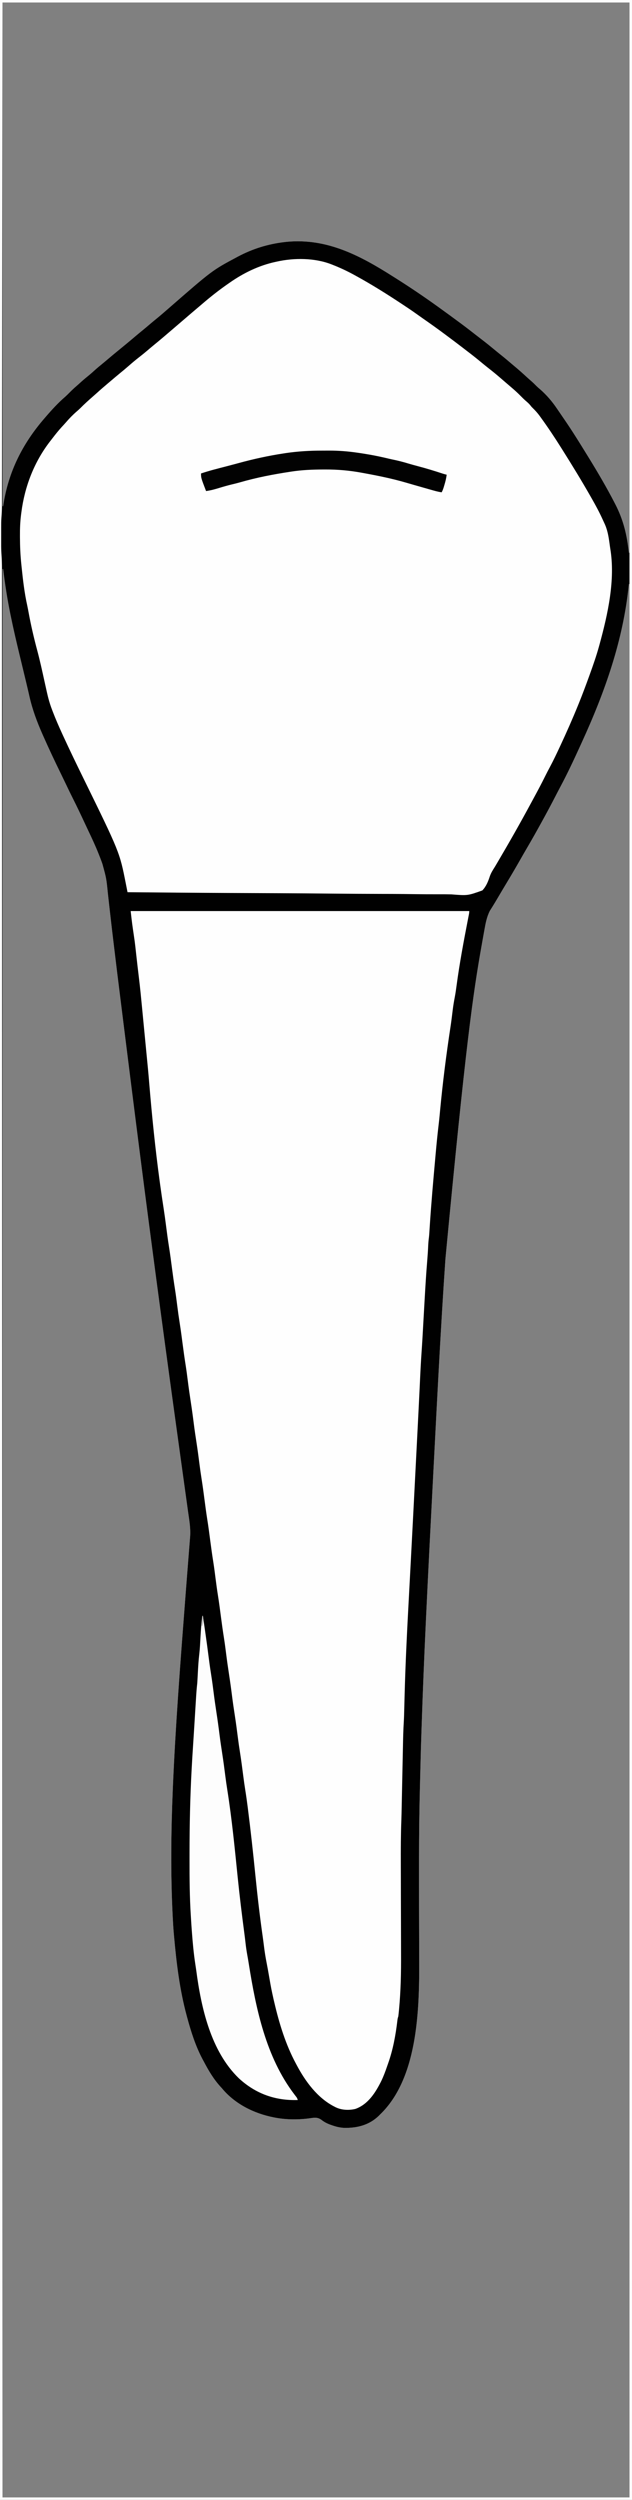 <?xml version="1.0" encoding="UTF-8"?>
<svg version="1.1" xmlns="http://www.w3.org/2000/svg" width="1006" height="3976">
<rect width="100%" height="100%" fill="#808080" stroke="none"/>
<path d="M0 0 C331.98 0 663.96 0 1006 0 C1006 1312.08 1006 2624.16 1006 3976 C674.02 3976 342.04 3976 0 3976 C0 2663.92 0 1351.84 0 0 Z M4 4 C4 268.33 4 532.66 4 805 C4.33 805 4.66 805 5 805 C5.085 804.434 5.169 803.868 5.256 803.285 C13.391 750.092 35.919 705.425 71 665 C71.599 664.3 72.199 663.6 72.816 662.879 C82.517 651.635 92.594 640.596 103.867 630.914 C106.339 628.695 108.666 626.363 111 624 C114.533 620.429 118.134 617.034 121.949 613.77 C124.276 611.762 126.542 609.695 128.812 607.625 C133.183 603.676 137.703 599.954 142.281 596.25 C144.921 594.065 147.467 591.808 150 589.5 C154.243 585.638 158.623 581.992 163.082 578.383 C166.254 575.792 169.38 573.153 172.5 570.5 C177.269 566.45 182.079 562.456 186.93 558.504 C196.509 550.692 206.052 542.84 215.468 534.833 C219.663 531.27 223.919 527.787 228.188 524.312 C231.882 521.275 235.525 518.179 239.168 515.082 C242.539 512.222 245.94 509.407 249.375 506.625 C255.724 501.454 261.885 496.074 268.056 490.694 C337.791 429.928 337.791 429.928 377 409 C377.648 408.653 378.296 408.307 378.963 407.95 C402.227 395.626 426.838 388.008 453 385 C454.682 384.803 454.682 384.803 456.398 384.602 C520.562 378.499 573.359 406.529 626 440 C627.957 441.233 629.914 442.466 631.871 443.699 C653.671 457.49 675.044 471.958 696 487 C696.707 487.507 697.414 488.013 698.143 488.535 C709.836 496.922 721.438 505.433 733 514 C733.564 514.417 734.128 514.834 734.708 515.264 C742.781 521.241 750.7 527.41 758.617 533.59 C761.216 535.617 763.821 537.634 766.445 539.629 C774.142 545.484 781.613 551.577 789.059 557.746 C792.096 560.261 795.158 562.739 798.25 565.188 C803.71 569.53 809.012 574.054 814.322 578.577 C815.975 579.979 817.634 581.372 819.297 582.762 C825.775 588.188 832.082 593.757 838.281 599.5 C840.593 601.626 842.934 603.7 845.312 605.75 C848.441 608.46 851.35 611.327 854.246 614.281 C855.953 615.954 857.726 617.471 859.562 619 C870.014 628.071 878.956 638.583 886.672 650.034 C888.151 652.224 889.651 654.399 891.152 656.574 C894.457 661.368 897.734 666.18 901 671 C901.449 671.661 901.898 672.323 902.36 673.004 C909.478 683.519 916.275 694.23 923 705 C923.504 705.806 924.007 706.613 924.526 707.444 C928.375 713.615 932.193 719.804 936 726 C936.651 727.059 937.303 728.117 937.974 729.208 C952.121 752.238 965.773 775.484 978.188 799.5 C978.725 800.536 978.725 800.536 979.274 801.594 C992.348 826.862 998.035 850.824 1001 879 C1001.33 879 1001.66 879 1002 879 C1002 590.25 1002 301.5 1002 4 C672.66 4 343.32 4 4 4 Z M4 905 C4 1917.11 4 2929.22 4 3972 C333.34 3972 662.68 3972 1002 3972 C1002 2967.81 1002 1963.62 1002 929 C1001.67 929 1001.34 929 1001 929 C1000.865 930.339 1000.865 930.339 1000.728 931.705 C991.899 1017.86 963.482 1099.296 926 1181 C925.018 1183.157 924.036 1185.315 923.055 1187.473 C913.102 1209.274 902.901 1231.023 891.582 1252.152 C888.98 1257.011 886.457 1261.909 883.932 1266.808 C877.141 1279.978 870.167 1293.031 863 1306 C862.421 1307.052 861.843 1308.103 861.247 1309.187 C854.099 1322.175 846.847 1335.09 839.338 1347.873 C835.192 1354.934 831.121 1362.034 827.077 1369.153 C820.479 1380.761 813.707 1392.253 806.805 1403.684 C802.014 1411.62 797.293 1419.599 792.585 1427.584 C789.809 1432.287 787.032 1436.985 784.133 1441.613 C783.515 1442.608 783.515 1442.608 782.884 1443.623 C781.865 1445.253 780.832 1446.875 779.797 1448.496 C774.93 1457.987 772.956 1468.285 771.117 1478.707 C770.86 1480.13 770.601 1481.553 770.342 1482.977 C769.651 1486.792 768.973 1490.609 768.297 1494.427 C767.871 1496.835 767.442 1499.243 767.011 1501.651 C752.66 1582.035 741.23 1662.874 709.041 2002.042 C708.956 2003.262 708.872 2004.483 708.785 2005.74 C707.013 2031.456 705.369 2057.18 703.816 2082.91 C703.745 2084.089 703.674 2085.267 703.6 2086.481 C699.324 2157.223 695.688 2228.001 692.02 2298.776 C691.296 2312.762 690.566 2326.747 689.834 2340.732 C685.791 2417.937 681.824 2495.145 678.193 2572.371 C678.084 2574.695 677.974 2577.02 677.864 2579.344 C675.221 2635.34 672.944 2691.344 671.088 2747.371 C670.978 2750.659 670.866 2753.947 670.755 2757.235 C670.126 2775.755 669.605 2794.276 669.173 2812.801 C669.056 2817.767 668.93 2822.732 668.798 2827.697 C668.449 2840.818 668.145 2853.94 667.875 2867.062 C667.852 2868.161 667.83 2869.26 667.806 2870.392 C667.041 2908.371 666.94 2946.344 666.977 2984.33 C666.98 2988.032 666.984 2991.735 666.987 2995.437 C667.007 3019.18 667.04 3042.923 667.125 3066.666 C667.159 3076.261 667.182 3085.856 667.199 3095.451 C667.21 3101.062 667.226 3106.673 667.256 3112.283 C667.676 3190.342 666.501 3300.553 607.863 3360.168 C606.91 3361.113 605.956 3362.058 605 3363 C604.251 3363.759 603.502 3364.519 602.73 3365.301 C587.546 3379.81 568.86 3384.554 548.414 3384.281 C541.201 3384.029 534.809 3382.426 528 3380 C526.944 3379.626 525.889 3379.252 524.801 3378.867 C519.51 3376.821 515.442 3374.58 511 3371.062 C505.013 3367.133 500.423 3367.956 493.669 3368.923 C475.634 3371.468 455.949 3371.415 438 3368 C436.806 3367.774 436.806 3367.774 435.588 3367.543 C404.133 3361.328 373.618 3346.126 353 3321 C352.487 3320.447 351.974 3319.894 351.445 3319.324 C340.68 3307.709 332.406 3293.987 325.071 3280.033 C324.136 3278.258 323.176 3276.497 322.211 3274.738 C311.274 3254.083 304.084 3231.482 298 3209 C297.728 3208.006 297.457 3207.012 297.177 3205.988 C285.956 3164.457 280.786 3121.756 277 3079 C276.891 3077.784 276.781 3076.568 276.668 3075.315 C275.934 3066.886 275.423 3058.451 275 3050 C274.956 3049.14 274.912 3048.279 274.867 3047.393 C271.513 2980.668 272.222 2913.733 275 2847 C275.031 2846.247 275.063 2845.494 275.095 2844.718 C279.169 2746.997 286.664 2649.442 296.122 2526.685 C296.501 2521.837 296.879 2516.988 297.255 2512.14 C297.414 2510.101 297.572 2508.062 297.73 2506.024 C297.835 2504.678 297.939 2503.333 298.044 2501.987 C298.702 2493.508 299.37 2485.029 300.048 2476.552 C300.431 2471.73 300.806 2466.908 301.18 2462.086 C301.354 2459.86 301.532 2457.634 301.713 2455.409 C301.961 2452.36 302.197 2449.309 302.43 2446.258 C302.504 2445.389 302.577 2444.521 302.653 2443.625 C303.63 2430.362 301.145 2417.156 299.314 2404.054 C299.035 2402.041 298.756 2400.027 298.478 2398.013 C297.877 2393.665 297.273 2389.317 296.668 2384.97 C295.693 2377.963 294.722 2370.956 293.753 2363.949 C292.358 2353.877 290.962 2343.805 289.565 2333.733 C285.963 2307.768 282.378 2281.8 278.794 2255.831 C278.515 2253.812 278.236 2251.792 277.957 2249.772 C267.564 2174.473 257.375 2099.148 247.371 2023.797 C246.993 2020.951 246.615 2018.105 246.238 2015.258 C233.015 1915.681 219.983 1816.079 186.625 1547.938 C186.517 1547.047 186.409 1546.157 186.297 1545.24 C184.948 1534.129 183.602 1523.017 182.261 1511.905 C181.866 1508.632 181.47 1505.359 181.073 1502.086 C178.939 1484.468 176.855 1466.847 174.88 1449.211 C174.579 1446.527 174.276 1443.842 173.972 1441.158 C173.873 1440.283 173.774 1439.408 173.672 1438.507 C173.474 1436.757 173.275 1435.008 173.077 1433.258 C172.6 1429.043 172.129 1424.827 171.672 1420.609 C169.289 1396.904 169.289 1396.904 163 1374 C162.574 1372.805 162.149 1371.61 161.71 1370.378 C160.534 1367.121 159.283 1363.904 158 1360.688 C157.292 1358.901 157.292 1358.901 156.569 1357.079 C151.776 1345.11 146.349 1333.449 140.808 1321.811 C138.854 1317.701 136.928 1313.577 135.004 1309.453 C128.774 1296.117 122.498 1282.819 115.857 1269.681 C112.315 1262.666 108.908 1255.593 105.537 1248.495 C102.743 1242.622 99.916 1236.766 97.055 1230.926 C87.35 1211.104 77.938 1191.179 69 1171 C68.476 1169.821 67.953 1168.641 67.414 1167.426 C58.858 1148.032 51.591 1128.633 46.914 1107.93 C46.302 1105.265 45.689 1102.601 45.074 1099.938 C44.83 1098.876 44.83 1098.876 44.58 1097.794 C42.673 1089.545 40.684 1081.316 38.696 1073.086 C37.581 1068.468 36.47 1063.849 35.359 1059.23 C33.999 1053.576 32.637 1047.921 31.267 1042.269 C26.211 1021.407 21.357 1000.524 17.051 979.492 C16.868 978.604 16.685 977.716 16.497 976.801 C11.629 953.036 7.891 929.082 5 905 C4.67 905 4.34 905 4 905 Z " fill="#FEFEFE" transform="translate(0,0)"/>
<path d="M0 0 C177.87 0 355.74 0 539 0 C534.581 26.513 534.581 26.513 532.312 37.688 C529.401 52.416 526.839 67.201 524.312 82 C524.024 83.675 524.024 83.675 523.73 85.384 C521.58 97.9 519.627 110.405 518.059 123.008 C517.365 128.498 516.53 133.923 515.457 139.352 C513.975 146.886 512.935 154.428 511.98 162.042 C511.46 166.186 510.924 170.327 510.387 174.469 C510.275 175.331 510.163 176.194 510.048 177.083 C508.908 185.815 507.649 194.529 506.382 203.243 C499.718 249.132 493.889 295.288 490.025 341.502 C489.349 349.541 488.514 357.554 487.637 365.574 C485.801 382.442 484.255 399.334 482.728 416.232 C482.497 418.784 482.266 421.335 482.034 423.886 C480.291 443.124 478.555 462.361 477.125 481.625 C477.07 482.367 477.014 483.108 476.957 483.872 C476.305 492.701 475.785 501.532 475.386 510.376 C475.212 513.985 474.964 517.549 474.496 521.133 C474.036 524.716 473.759 528.242 473.57 531.848 C473.463 533.806 473.463 533.806 473.354 535.804 C473.317 536.494 473.28 537.185 473.242 537.896 C472.576 550.246 471.752 562.574 470.753 574.901 C468.842 598.51 467.593 622.151 466.332 645.803 C465.92 653.516 465.493 661.228 465.054 668.94 C464.946 670.848 464.84 672.757 464.734 674.665 C464.392 680.702 464.023 686.735 463.591 692.766 C462.069 714.246 461.037 735.743 460.024 757.252 C459.485 768.683 458.933 780.114 458.382 791.544 C458.326 792.723 458.269 793.902 458.21 795.116 C456.968 820.889 455.654 846.658 454.316 872.426 C454.261 873.502 454.205 874.578 454.147 875.686 C453.464 888.858 452.777 902.03 452.09 915.201 C451.488 926.741 450.888 938.282 450.288 949.822 C448.231 989.415 446.168 1029.008 444.059 1068.598 C443.989 1069.907 443.919 1071.216 443.847 1072.565 C443.711 1075.117 443.575 1077.669 443.439 1080.221 C440.205 1140.951 437.234 1201.658 435.646 1262.456 C435.609 1263.848 435.572 1265.24 435.535 1266.632 C435.468 1269.163 435.403 1271.695 435.342 1274.227 C435.196 1279.769 434.995 1285.298 434.65 1290.832 C433.806 1304.488 433.6 1318.162 433.326 1331.839 C433.25 1335.587 433.17 1339.334 433.091 1343.081 C432.941 1350.186 432.794 1357.29 432.648 1364.395 C432.389 1377.039 432.127 1389.682 431.861 1402.326 C431.768 1406.732 431.677 1411.139 431.588 1415.545 C431.518 1418.994 431.445 1422.444 431.373 1425.893 C431.352 1426.912 431.352 1426.912 431.331 1427.951 C431.182 1435.069 431.005 1442.183 430.731 1449.298 C429.838 1472.741 429.927 1496.165 430.017 1519.622 C430.045 1527.233 430.062 1534.843 430.076 1542.454 C430.081 1545.087 430.086 1547.72 430.091 1550.353 C430.094 1551.67 430.097 1552.987 430.099 1554.344 C430.113 1561.099 430.128 1567.853 430.144 1574.607 C430.147 1575.62 430.147 1575.62 430.149 1576.653 C430.176 1587.547 430.213 1598.441 430.254 1609.335 C430.297 1620.655 430.323 1631.974 430.336 1643.293 C430.344 1649.595 430.358 1655.896 430.392 1662.197 C430.779 1736.35 430.779 1736.35 424 1769 C423.601 1771.541 423.205 1774.083 422.812 1776.625 C417.629 1807.855 411.083 1840.311 395 1868 C394.674 1868.572 394.349 1869.143 394.013 1869.732 C385.285 1884.971 374.414 1899.285 357.27 1905.242 C342.086 1908.761 329.136 1904.422 316 1897 C312.799 1894.868 309.894 1892.529 307 1890 C306.214 1889.334 305.427 1888.667 304.617 1887.98 C286.793 1872.475 274.237 1853.6 263 1833 C262.64 1832.342 262.279 1831.685 261.908 1831.007 C248.234 1805.746 239.497 1777.832 232.529 1750.071 C231.732 1746.952 230.859 1743.853 230 1740.75 C224.609 1720.436 220.983 1699.718 217.357 1679.032 C217.016 1677.09 216.672 1675.148 216.328 1673.206 C210.836 1642.069 207.074 1610.729 203.699 1579.301 C202.488 1568.055 202.488 1568.055 200.969 1556.848 C199.843 1549.255 199.135 1541.638 198.426 1533.998 C196.249 1510.632 193.687 1487.312 191 1464 C190.901 1463.133 190.801 1462.266 190.699 1461.373 C188.081 1438.584 185.033 1415.883 181.663 1393.194 C179.586 1379.186 177.654 1365.165 175.812 1351.125 C174.169 1338.6 172.461 1326.099 170.468 1313.624 C168.837 1303.275 167.519 1292.889 166.177 1282.5 C164.902 1272.646 163.564 1262.813 162 1253 C160.173 1241.53 158.666 1230.027 157.178 1218.509 C155.75 1207.472 154.194 1196.469 152.447 1185.477 C151.165 1177.315 150.092 1169.135 149.062 1160.938 C147.701 1150.097 146.173 1139.297 144.5 1128.5 C142.626 1116.41 140.973 1104.312 139.449 1092.172 C138.426 1084.092 137.275 1076.044 136 1068 C134.52 1058.664 133.24 1049.317 132.062 1039.938 C130.701 1029.097 129.173 1018.297 127.5 1007.5 C125.652 995.575 124.019 983.639 122.52 971.664 C121.238 961.556 119.739 951.492 118.178 941.424 C116.415 930.021 114.885 918.605 113.447 907.156 C112.442 899.228 111.317 891.33 110.062 883.438 C108.348 872.648 106.899 861.834 105.5 851 C104.119 840.312 102.696 829.643 101 819 C99.173 807.53 97.666 796.027 96.178 784.509 C94.75 773.472 93.194 762.469 91.447 751.477 C90.165 743.315 89.092 735.135 88.062 726.938 C86.701 716.097 85.173 705.297 83.5 694.5 C81.626 682.41 79.973 670.312 78.449 658.172 C77.426 650.092 76.275 642.044 75 634 C73.52 624.664 72.24 615.317 71.062 605.938 C69.701 595.097 68.173 584.297 66.5 573.5 C64.652 561.575 63.019 549.639 61.52 537.664 C60.326 528.251 58.953 518.876 57.5 509.5 C55.648 497.55 54.011 485.588 52.511 473.587 C51.574 466.184 50.524 458.814 49.348 451.445 C43.289 413.353 39.09 374.867 35.188 336.5 C35.094 335.587 35.001 334.674 34.906 333.734 C33.326 318.131 31.969 302.508 30.603 286.885 C26.945 245.068 23.278 203.254 18.882 161.507 C18.152 154.543 17.465 147.575 16.793 140.605 C13.568 107.273 9.628 74.062 5.077 40.884 C3.952 32.678 2.871 24.466 1.812 16.25 C1.633 14.874 1.454 13.497 1.275 12.121 C1.108 10.828 0.942 9.535 0.77 8.203 C0.621 7.055 0.473 5.907 0.32 4.724 C0 2 0 2 0 0 Z " fill="#FEFEFE" transform="translate(208,1449)"/>
<path d="M0 0 C331.98 0 663.96 0 1006 0 C1006 1312.08 1006 2624.16 1006 3976 C674.02 3976 342.04 3976 0 3976 C0 2663.92 0 1351.84 0 0 Z M4 4 C4 268.33 4 532.66 4 805 C4.33 805 4.66 805 5 805 C5.085 804.434 5.169 803.868 5.256 803.285 C13.391 750.092 35.919 705.425 71 665 C71.599 664.3 72.199 663.6 72.816 662.879 C82.517 651.635 92.594 640.596 103.867 630.914 C106.339 628.695 108.666 626.363 111 624 C114.533 620.429 118.134 617.034 121.949 613.77 C124.276 611.762 126.542 609.695 128.812 607.625 C133.183 603.676 137.703 599.954 142.281 596.25 C144.921 594.065 147.467 591.808 150 589.5 C154.243 585.638 158.623 581.992 163.082 578.383 C166.254 575.792 169.38 573.153 172.5 570.5 C177.269 566.45 182.079 562.456 186.93 558.504 C196.509 550.692 206.052 542.84 215.468 534.833 C219.663 531.27 223.919 527.787 228.188 524.312 C231.882 521.275 235.525 518.179 239.168 515.082 C242.539 512.222 245.94 509.407 249.375 506.625 C255.724 501.454 261.885 496.074 268.056 490.694 C337.791 429.928 337.791 429.928 377 409 C377.648 408.653 378.296 408.307 378.963 407.95 C402.227 395.626 426.838 388.008 453 385 C454.682 384.803 454.682 384.803 456.398 384.602 C520.562 378.499 573.359 406.529 626 440 C627.957 441.233 629.914 442.466 631.871 443.699 C653.671 457.49 675.044 471.958 696 487 C696.707 487.507 697.414 488.013 698.143 488.535 C709.836 496.922 721.438 505.433 733 514 C733.564 514.417 734.128 514.834 734.708 515.264 C742.781 521.241 750.7 527.41 758.617 533.59 C761.216 535.617 763.821 537.634 766.445 539.629 C774.142 545.484 781.613 551.577 789.059 557.746 C792.096 560.261 795.158 562.739 798.25 565.188 C803.71 569.53 809.012 574.054 814.322 578.577 C815.975 579.979 817.634 581.372 819.297 582.762 C825.775 588.188 832.082 593.757 838.281 599.5 C840.593 601.626 842.934 603.7 845.312 605.75 C848.441 608.46 851.35 611.327 854.246 614.281 C855.953 615.954 857.726 617.471 859.562 619 C870.014 628.071 878.956 638.583 886.672 650.034 C888.151 652.224 889.651 654.399 891.152 656.574 C894.457 661.368 897.734 666.18 901 671 C901.449 671.661 901.898 672.323 902.36 673.004 C909.478 683.519 916.275 694.23 923 705 C923.504 705.806 924.007 706.613 924.526 707.444 C928.375 713.615 932.193 719.804 936 726 C936.651 727.059 937.303 728.117 937.974 729.208 C952.121 752.238 965.773 775.484 978.188 799.5 C978.725 800.536 978.725 800.536 979.274 801.594 C992.348 826.862 998.035 850.824 1001 879 C1001.33 879 1001.66 879 1002 879 C1002 590.25 1002 301.5 1002 4 C672.66 4 343.32 4 4 4 Z M441 416 C440.114 416.188 439.228 416.376 438.315 416.57 C411.705 422.355 387.208 434.376 365 450 C363.94 450.735 362.881 451.47 361.789 452.227 C347.825 461.991 334.447 472.558 321.54 483.678 C319.433 485.487 317.31 487.277 315.187 489.067 C308.348 494.835 301.554 500.655 294.766 506.484 C291.263 509.491 287.758 512.494 284.252 515.498 C281.322 518.009 278.393 520.521 275.465 523.035 C264.993 532.024 254.508 540.987 243.801 549.695 C240.732 552.22 237.71 554.795 234.688 557.375 C230.251 561.158 225.734 564.805 221.125 568.375 C215.38 572.831 209.869 577.511 204.399 582.3 C199.92 586.219 195.358 590.017 190.734 593.766 C185.992 597.641 181.337 601.618 176.67 605.584 C174.996 607.003 173.317 608.417 171.637 609.828 C165.754 614.774 159.952 619.785 154.262 624.953 C152.193 626.825 150.104 628.669 148 630.5 C141.111 636.514 134.345 642.583 127.93 649.102 C126.015 650.986 124.037 652.749 122 654.5 C115.817 659.836 110.214 665.631 104.898 671.824 C102.733 674.307 100.491 676.711 98.25 679.125 C92.978 684.915 88.124 690.972 83.378 697.198 C82.048 698.937 80.701 700.66 79.352 702.383 C54.174 735.057 39.179 774.247 34 815 C33.829 816.295 33.659 817.59 33.483 818.925 C32.094 829.979 31.675 840.866 31.75 852 C31.753 852.851 31.757 853.702 31.76 854.578 C31.829 869.136 32.454 883.518 34 898 C34.169 899.626 34.337 901.252 34.505 902.877 C36.619 923.156 38.937 943.223 43.384 963.14 C44.264 967.225 45.014 971.332 45.773 975.441 C49.444 995.25 54.019 1014.874 59.233 1034.332 C63.698 1051.018 67.347 1067.905 71.058 1084.771 C71.868 1088.45 72.686 1092.128 73.51 1095.804 C73.838 1097.275 74.164 1098.747 74.488 1100.219 C76.586 1109.744 79.07 1118.871 82.562 1128 C82.996 1129.149 83.429 1130.298 83.876 1131.481 C88.48 1143.518 93.626 1155.29 99 1167 C99.536 1168.169 100.073 1169.338 100.625 1170.542 C110.797 1192.656 121.392 1214.567 132.105 1236.422 C190.397 1355.335 190.397 1355.335 200.145 1404.613 C200.423 1406.014 200.701 1407.415 200.98 1408.815 C201.655 1412.21 202.328 1415.605 203 1419 C256.243 1419.497 309.487 1419.958 362.732 1420.228 C363.915 1420.234 363.915 1420.234 365.122 1420.24 C382.26 1420.327 399.398 1420.407 416.536 1420.481 C424.941 1420.517 433.346 1420.555 441.751 1420.593 C443.006 1420.599 443.006 1420.599 444.286 1420.605 C471.377 1420.728 498.467 1420.946 525.558 1421.213 C553.406 1421.486 581.253 1421.665 609.102 1421.724 C613.039 1421.732 616.976 1421.741 620.913 1421.751 C621.688 1421.753 622.463 1421.755 623.261 1421.757 C635.715 1421.792 648.166 1421.926 660.619 1422.098 C673.15 1422.269 685.679 1422.334 698.212 1422.292 C705 1422.271 711.779 1422.301 718.566 1422.457 C744.448 1424.516 744.448 1424.516 767.779 1416.178 C773.91 1409.775 777.028 1401.879 779.728 1393.579 C781.656 1388.155 784.606 1383.517 787.688 1378.688 C788.738 1376.925 789.783 1375.16 790.82 1373.391 C791.338 1372.515 791.855 1371.639 792.388 1370.736 C810.594 1339.838 828.336 1308.679 845.331 1277.096 C847.072 1273.867 848.822 1270.642 850.574 1267.418 C856.396 1256.685 862.124 1245.928 867.526 1234.977 C870.07 1229.826 872.715 1224.745 875.438 1219.688 C880.99 1209.3 886.021 1198.672 891 1188 C891.297 1187.363 891.595 1186.726 891.901 1186.069 C901.762 1164.915 911.212 1143.623 920 1122 C920.467 1120.851 920.934 1119.702 921.416 1118.518 C927.184 1104.246 932.578 1089.849 937.812 1075.375 C938.213 1074.269 938.213 1074.269 938.622 1073.141 C944.014 1058.219 949.286 1043.241 953.5 1027.938 C953.936 1026.36 953.936 1026.36 954.381 1024.75 C967.489 976.783 979.75 922.169 971.359 872.239 C970.918 869.487 970.555 866.727 970.188 863.965 C968.621 852.666 966.884 842.243 961.907 831.89 C960.892 829.776 959.929 827.642 958.965 825.504 C953.872 814.342 948.097 803.639 942 793 C941.461 792.053 940.923 791.106 940.368 790.13 C925.893 764.688 910.606 739.762 895 715 C894.406 714.054 893.812 713.108 893.2 712.133 C882.855 695.67 872.117 679.545 860.688 663.812 C859.862 662.664 859.862 662.664 859.02 661.491 C855.588 656.821 851.89 652.707 847.71 648.69 C846 647 846 647 844 644.438 C841.69 641.623 839.104 639.444 836.34 637.086 C833.619 634.66 831.057 632.095 828.5 629.5 C824.163 625.117 819.705 620.984 815 617 C813.962 616.11 812.924 615.219 811.887 614.328 C809.498 612.275 807.105 610.226 804.711 608.18 C802.292 606.11 799.881 604.032 797.477 601.945 C791.26 596.559 784.962 591.33 778.463 586.287 C773.713 582.592 769.069 578.78 764.438 574.938 C757.413 569.119 750.265 563.515 743 558 C740.979 556.438 738.958 554.876 736.938 553.312 C728.029 546.449 719.016 539.722 710 533 C709.197 532.401 708.394 531.802 707.567 531.185 C696.323 522.808 684.921 514.686 673.409 506.682 C668.948 503.567 664.512 500.416 660.082 497.257 C654.14 493.043 648.074 489.021 642 485 C641.017 484.349 640.035 483.697 639.022 483.026 C615.527 467.482 591.708 452.556 567 439 C566.164 438.539 565.328 438.077 564.466 437.602 C552.951 431.278 541.251 425.751 529 421 C528.346 420.743 527.692 420.487 527.018 420.223 C500.746 410.108 468.309 409.925 441 416 Z M4 905 C4 1917.11 4 2929.22 4 3972 C333.34 3972 662.68 3972 1002 3972 C1002 2967.81 1002 1963.62 1002 929 C1001.67 929 1001.34 929 1001 929 C1000.865 930.339 1000.865 930.339 1000.728 931.705 C991.899 1017.86 963.482 1099.296 926 1181 C925.018 1183.157 924.036 1185.315 923.055 1187.473 C913.102 1209.274 902.901 1231.023 891.582 1252.152 C888.98 1257.011 886.457 1261.909 883.932 1266.808 C877.141 1279.978 870.167 1293.031 863 1306 C862.421 1307.052 861.843 1308.103 861.247 1309.187 C854.099 1322.175 846.847 1335.09 839.338 1347.873 C835.192 1354.934 831.121 1362.034 827.077 1369.153 C820.479 1380.761 813.707 1392.253 806.805 1403.684 C802.014 1411.62 797.293 1419.599 792.585 1427.584 C789.809 1432.287 787.032 1436.985 784.133 1441.613 C783.515 1442.608 783.515 1442.608 782.884 1443.623 C781.865 1445.253 780.832 1446.875 779.797 1448.496 C774.93 1457.987 772.956 1468.285 771.117 1478.707 C770.86 1480.13 770.601 1481.553 770.342 1482.977 C769.651 1486.792 768.973 1490.609 768.297 1494.427 C767.871 1496.835 767.442 1499.243 767.011 1501.651 C752.66 1582.035 741.23 1662.874 709.041 2002.042 C708.956 2003.262 708.872 2004.483 708.785 2005.74 C707.013 2031.456 705.369 2057.18 703.816 2082.91 C703.745 2084.089 703.674 2085.267 703.6 2086.481 C699.324 2157.223 695.688 2228.001 692.02 2298.776 C691.296 2312.762 690.566 2326.747 689.834 2340.732 C685.791 2417.937 681.824 2495.145 678.193 2572.371 C678.084 2574.695 677.974 2577.02 677.864 2579.344 C675.221 2635.34 672.944 2691.344 671.088 2747.371 C670.978 2750.659 670.866 2753.947 670.755 2757.235 C670.126 2775.755 669.605 2794.276 669.173 2812.801 C669.056 2817.767 668.93 2822.732 668.798 2827.697 C668.449 2840.818 668.145 2853.94 667.875 2867.062 C667.852 2868.161 667.83 2869.26 667.806 2870.392 C667.041 2908.371 666.94 2946.344 666.977 2984.33 C666.98 2988.032 666.984 2991.735 666.987 2995.437 C667.007 3019.18 667.04 3042.923 667.125 3066.666 C667.159 3076.261 667.182 3085.856 667.199 3095.451 C667.21 3101.062 667.226 3106.673 667.256 3112.283 C667.676 3190.342 666.501 3300.553 607.863 3360.168 C606.91 3361.113 605.956 3362.058 605 3363 C604.251 3363.759 603.502 3364.519 602.73 3365.301 C587.546 3379.81 568.86 3384.554 548.414 3384.281 C541.201 3384.029 534.809 3382.426 528 3380 C526.944 3379.626 525.889 3379.252 524.801 3378.867 C519.51 3376.821 515.442 3374.58 511 3371.062 C505.013 3367.133 500.423 3367.956 493.669 3368.923 C475.634 3371.468 455.949 3371.415 438 3368 C436.806 3367.774 436.806 3367.774 435.588 3367.543 C404.133 3361.328 373.618 3346.126 353 3321 C352.487 3320.447 351.974 3319.894 351.445 3319.324 C340.68 3307.709 332.406 3293.987 325.071 3280.033 C324.136 3278.258 323.176 3276.497 322.211 3274.738 C311.274 3254.083 304.084 3231.482 298 3209 C297.728 3208.006 297.457 3207.012 297.177 3205.988 C285.956 3164.457 280.786 3121.756 277 3079 C276.891 3077.784 276.781 3076.568 276.668 3075.315 C275.934 3066.886 275.423 3058.451 275 3050 C274.956 3049.14 274.912 3048.279 274.867 3047.393 C271.513 2980.668 272.222 2913.733 275 2847 C275.031 2846.247 275.063 2845.494 275.095 2844.718 C279.169 2746.997 286.664 2649.442 296.122 2526.685 C296.501 2521.837 296.879 2516.988 297.255 2512.14 C297.414 2510.101 297.572 2508.062 297.73 2506.024 C297.835 2504.678 297.939 2503.333 298.044 2501.987 C298.702 2493.508 299.37 2485.029 300.048 2476.552 C300.431 2471.73 300.806 2466.908 301.18 2462.086 C301.354 2459.86 301.532 2457.634 301.713 2455.409 C301.961 2452.36 302.197 2449.309 302.43 2446.258 C302.504 2445.389 302.577 2444.521 302.653 2443.625 C303.63 2430.362 301.145 2417.156 299.314 2404.054 C299.035 2402.041 298.756 2400.027 298.478 2398.013 C297.877 2393.665 297.273 2389.317 296.668 2384.97 C295.693 2377.963 294.722 2370.956 293.753 2363.949 C292.358 2353.877 290.962 2343.805 289.565 2333.733 C285.963 2307.768 282.378 2281.8 278.794 2255.831 C278.515 2253.812 278.236 2251.792 277.957 2249.772 C267.564 2174.473 257.375 2099.148 247.371 2023.797 C246.993 2020.951 246.615 2018.105 246.238 2015.258 C233.015 1915.681 219.983 1816.079 186.625 1547.938 C186.517 1547.047 186.409 1546.157 186.297 1545.24 C184.948 1534.129 183.602 1523.017 182.261 1511.905 C181.866 1508.632 181.47 1505.359 181.073 1502.086 C178.939 1484.468 176.855 1466.847 174.88 1449.211 C174.579 1446.527 174.276 1443.842 173.972 1441.158 C173.873 1440.283 173.774 1439.408 173.672 1438.507 C173.474 1436.757 173.275 1435.008 173.077 1433.258 C172.6 1429.043 172.129 1424.827 171.672 1420.609 C169.289 1396.904 169.289 1396.904 163 1374 C162.574 1372.805 162.149 1371.61 161.71 1370.378 C160.534 1367.121 159.283 1363.904 158 1360.688 C157.292 1358.901 157.292 1358.901 156.569 1357.079 C151.776 1345.11 146.349 1333.449 140.808 1321.811 C138.854 1317.701 136.928 1313.577 135.004 1309.453 C128.774 1296.117 122.498 1282.819 115.857 1269.681 C112.315 1262.666 108.908 1255.593 105.537 1248.495 C102.743 1242.622 99.916 1236.766 97.055 1230.926 C87.35 1211.104 77.938 1191.179 69 1171 C68.476 1169.821 67.953 1168.641 67.414 1167.426 C58.858 1148.032 51.591 1128.633 46.914 1107.93 C46.302 1105.265 45.689 1102.601 45.074 1099.938 C44.83 1098.876 44.83 1098.876 44.58 1097.794 C42.673 1089.545 40.684 1081.316 38.696 1073.086 C37.581 1068.468 36.47 1063.849 35.359 1059.23 C33.999 1053.576 32.637 1047.921 31.267 1042.269 C26.211 1021.407 21.357 1000.524 17.051 979.492 C16.868 978.604 16.685 977.716 16.497 976.801 C11.629 953.036 7.891 929.082 5 905 C4.67 905 4.34 905 4 905 Z M208 1449 C210.307 1469.134 210.307 1469.134 213.25 1489.085 C214.852 1499.214 215.859 1509.436 217 1519.625 C217.374 1522.932 217.749 1526.24 218.125 1529.547 C218.376 1531.759 218.626 1533.97 218.876 1536.182 C219.587 1542.468 220.333 1548.748 221.109 1555.026 C223.05 1570.786 224.582 1586.581 226.092 1602.386 C226.469 1606.32 226.848 1610.253 227.228 1614.186 C227.695 1619.032 228.161 1623.879 228.627 1628.725 C229.569 1638.544 230.52 1648.362 231.48 1658.179 C236.031 1704.713 236.031 1704.713 237.562 1723.125 C241.886 1774.966 247.116 1826.763 254.125 1878.312 C254.289 1879.52 254.453 1880.727 254.622 1881.971 C256.484 1895.607 258.476 1909.216 260.596 1922.814 C261.932 1931.431 263.113 1940.061 264.209 1948.711 C265.663 1960.164 267.183 1971.598 269 1983 C270.827 1994.47 272.334 2005.973 273.822 2017.491 C275.249 2028.523 276.804 2039.521 278.551 2050.508 C279.961 2059.483 281.118 2068.485 282.251 2077.498 C283.35 2086.21 284.558 2094.891 285.938 2103.562 C287.783 2115.178 289.315 2126.826 290.821 2138.489 C292.25 2149.527 293.806 2160.53 295.553 2171.523 C296.835 2179.685 297.908 2187.865 298.938 2196.062 C300.299 2206.903 301.827 2217.703 303.5 2228.5 C305.348 2240.425 306.981 2252.361 308.48 2264.336 C309.762 2274.444 311.261 2284.508 312.822 2294.576 C314.585 2305.979 316.115 2317.395 317.553 2328.844 C318.558 2336.772 319.683 2344.67 320.938 2352.562 C322.652 2363.352 324.101 2374.166 325.5 2385 C326.881 2395.688 328.304 2406.357 330 2417 C331.827 2428.47 333.334 2439.973 334.822 2451.491 C336.249 2462.523 337.804 2473.521 339.551 2484.508 C340.961 2493.483 342.118 2502.485 343.251 2511.498 C344.35 2520.21 345.558 2528.891 346.938 2537.562 C348.783 2549.178 350.315 2560.826 351.821 2572.489 C353.25 2583.527 354.806 2594.53 356.553 2605.523 C357.835 2613.685 358.908 2621.865 359.938 2630.062 C361.299 2640.903 362.827 2651.703 364.5 2662.5 C366.348 2674.425 367.981 2686.361 369.48 2698.336 C370.762 2708.444 372.261 2718.508 373.822 2728.576 C375.585 2739.979 377.115 2751.395 378.553 2762.844 C379.558 2770.772 380.683 2778.67 381.938 2786.562 C383.924 2799.058 385.564 2811.591 387.162 2824.141 C388.167 2831.984 389.255 2839.802 390.512 2847.609 C391.914 2856.326 393.137 2865.054 394.25 2873.812 C394.351 2874.605 394.453 2875.397 394.557 2876.213 C399.11 2911.971 403.027 2947.822 406.625 2983.688 C409.861 3015.923 413.59 3048.064 418.177 3080.136 C418.909 3085.283 419.571 3090.435 420.21 3095.594 C421.282 3104.236 422.611 3112.768 424.309 3121.31 C425.867 3129.161 427.241 3137.039 428.607 3144.926 C431.624 3162.337 431.624 3162.337 435.417 3179.591 C435.849 3181.376 436.272 3183.163 436.689 3184.952 C444.481 3218.316 454.685 3251.734 471 3282 C471.338 3282.642 471.676 3283.283 472.025 3283.944 C485.941 3310.274 505.317 3336.795 532.375 3350.5 C533.374 3351.008 533.374 3351.008 534.393 3351.526 C543.842 3356.112 555.396 3356.541 565.582 3354.164 C586.004 3346.945 597.941 3327.858 607.117 3309.308 C610.668 3301.857 613.512 3294.163 616.188 3286.362 C616.708 3284.851 617.235 3283.342 617.772 3281.837 C625.509 3260.133 629.801 3236.784 632.492 3213.945 C633 3210 633 3210 634 3207 C634.362 3204.048 634.68 3201.107 634.96 3198.147 C635.047 3197.238 635.133 3196.328 635.223 3195.391 C637.945 3166.061 638.531 3136.971 638.373 3107.532 C638.343 3101.146 638.339 3094.76 638.331 3088.375 C638.316 3077.685 638.287 3066.996 638.247 3056.307 C638.206 3045.407 638.17 3034.507 638.144 3023.607 C638.143 3022.933 638.141 3022.259 638.139 3021.564 C638.122 3014.161 638.106 3006.757 638.091 2999.353 C638.089 2998.045 638.086 2996.737 638.084 2995.389 C638.079 2992.776 638.074 2990.163 638.069 2987.55 C638.054 2980.025 638.031 2972.499 638.003 2964.974 C637.916 2941.517 637.968 2918.12 638.871 2894.679 C639.103 2888.085 639.237 2881.489 639.373 2874.893 C639.387 2874.217 639.401 2873.541 639.416 2872.844 C639.489 2869.371 639.56 2865.898 639.631 2862.425 C639.721 2857.956 639.815 2853.487 639.909 2849.019 C640.175 2836.342 640.438 2823.665 640.698 2810.987 C640.843 2803.921 640.99 2796.854 641.139 2789.788 C641.218 2786.081 641.295 2782.374 641.369 2778.667 C641.643 2765.034 641.927 2751.418 642.776 2737.806 C643.133 2731.744 643.282 2725.68 643.43 2719.609 C643.466 2718.256 643.502 2716.902 643.538 2715.549 C643.689 2709.957 643.835 2704.364 643.974 2698.772 C645.353 2644.087 648.193 2589.444 651.136 2534.825 C651.922 2520.233 652.693 2505.64 653.466 2491.047 C653.606 2488.408 653.746 2485.768 653.886 2483.128 C656.405 2435.612 658.836 2388.09 661.266 2340.569 C661.686 2332.343 662.107 2324.117 662.529 2315.891 C663.214 2302.508 663.899 2289.125 664.582 2275.742 C664.636 2274.679 664.691 2273.615 664.747 2272.52 C665.829 2251.323 666.909 2230.127 667.919 2208.927 C667.954 2208.202 667.989 2207.477 668.024 2206.731 C668.362 2199.651 668.697 2192.571 669.022 2185.49 C669.744 2169.993 670.725 2154.522 671.794 2139.045 C672.203 2133.012 672.543 2126.975 672.875 2120.938 C672.952 2119.565 673.03 2118.192 673.108 2116.819 C673.476 2110.32 673.842 2103.82 674.206 2097.32 C674.778 2087.13 675.355 2076.94 675.938 2066.75 C675.981 2065.994 676.024 2065.237 676.069 2064.458 C677.203 2044.634 678.395 2024.82 680.049 2005.03 C680.725 1996.898 681.263 1988.777 681.623 1980.625 C681.823 1976.38 682.194 1972.214 682.756 1968.003 C683.19 1964.44 683.391 1960.862 683.613 1957.281 C683.725 1955.554 683.838 1953.826 683.95 1952.099 C684.009 1951.191 684.068 1950.282 684.128 1949.346 C686.457 1913.444 689.641 1877.616 692.868 1841.786 C693.059 1839.665 693.249 1837.544 693.438 1835.424 C694.769 1820.539 696.208 1805.677 697.967 1790.836 C698.658 1785 699.31 1779.165 699.852 1773.312 C699.913 1772.646 699.975 1771.979 700.039 1771.292 C700.166 1769.92 700.293 1768.549 700.421 1767.177 C704.621 1722.455 710.27 1677.756 717.058 1633.358 C718.418 1624.373 719.537 1615.355 720.62 1606.333 C721.46 1599.514 722.568 1592.786 723.876 1586.044 C725.099 1579.663 725.989 1573.251 726.848 1566.812 C731.508 1532.177 737.944 1497.763 744.613 1463.467 C744.855 1462.216 744.855 1462.216 745.102 1460.941 C745.403 1459.395 745.706 1457.848 746.01 1456.303 C746.744 1452.678 746.744 1452.678 747 1449 C569.13 1449 391.26 1449 208 1449 Z " fill="#010101" transform="translate(0,0)"/>
<path d="M0 0 C0.33 0 0.66 0 1 0 C2.087 7.52 3.17 15.041 4.25 22.562 C4.411 23.681 4.571 24.8 4.737 25.953 C6.822 40.5 8.821 55.052 10.651 69.633 C11.776 78.507 13.103 87.339 14.503 96.173 C15.8 104.452 16.894 112.748 17.938 121.062 C19.299 131.903 20.827 142.703 22.5 153.5 C24.348 165.425 25.981 177.361 27.48 189.336 C28.762 199.444 30.261 209.508 31.822 219.576 C33.586 230.979 35.116 242.396 36.553 253.846 C37.555 261.754 38.683 269.628 39.938 277.5 C47.171 323.376 51.675 369.718 56.372 415.905 C59.413 445.725 63.06 475.464 66.989 505.178 C67.634 510.082 68.242 514.988 68.783 519.904 C69.518 526.578 70.479 533.166 71.697 539.772 C72.519 544.238 73.281 548.709 73.988 553.195 C85.438 625.307 101.424 701.784 146.544 761 C147.111 761.743 147.678 762.487 148.262 763.254 C148.767 763.907 149.272 764.56 149.792 765.233 C151 767 151 767 152 770 C115.967 771.089 84.934 760.021 58.215 735.438 C13.537 692.205 -1.759 623.438 -9.594 563.964 C-10.029 560.787 -10.516 557.621 -11.012 554.453 C-13.693 537.175 -15.269 519.803 -16.562 502.375 C-16.65 501.228 -16.65 501.228 -16.738 500.057 C-17.13 494.849 -17.473 489.64 -17.791 484.427 C-17.941 481.971 -18.095 479.516 -18.252 477.06 C-20.131 447.45 -20.36 417.875 -20.318 388.212 C-20.312 384.322 -20.311 380.433 -20.309 376.543 C-20.279 332.634 -19.365 288.845 -17 245 C-16.909 243.293 -16.909 243.293 -16.817 241.552 C-16.194 229.853 -15.477 218.162 -14.691 206.473 C-14.062 197.083 -13.48 187.691 -12.903 178.298 C-12.734 175.556 -12.566 172.814 -12.396 170.072 C-12.34 169.162 -12.284 168.253 -12.227 167.316 C-12.17 166.404 -12.114 165.492 -12.056 164.552 C-11.717 159.055 -11.378 153.557 -11.041 148.06 C-10.775 143.738 -10.507 139.417 -10.238 135.096 C-10.138 133.489 -10.039 131.883 -9.94 130.276 C-9.464 122.491 -8.905 114.749 -8 107 C-7.823 104.379 -7.668 101.756 -7.535 99.133 C-7.458 97.666 -7.38 96.199 -7.303 94.732 C-7.264 93.98 -7.225 93.228 -7.184 92.453 C-6.623 81.725 -6.039 71.039 -4.75 60.37 C-3.738 51.529 -3.364 42.637 -2.877 33.755 C-2.254 22.46 -1.393 11.229 0 0 Z " fill="#FDFDFD" transform="translate(322,2570)"/>
<path d="M0 0 C331.98 0 663.96 0 1006 0 C1006 1312.08 1006 2624.16 1006 3976 C674.02 3976 342.04 3976 0 3976 C0 2663.92 0 1351.84 0 0 Z M4 4 C3.711 269.613 3.711 269.613 3.432 535.225 C3.373 586.514 3.373 586.514 3.344 610.5 C3.323 628.415 3.305 646.33 3.289 664.245 C3.272 682.509 3.252 700.774 3.228 719.039 C3.213 729.901 3.202 740.763 3.195 751.624 C3.189 758.797 3.181 765.97 3.169 773.143 C3.162 777.228 3.157 781.312 3.157 785.397 C3.156 789.127 3.151 792.857 3.142 796.587 C3.139 798.546 3.14 800.505 3.142 802.465 C3.12 809.632 2.811 816.719 2.227 823.864 C1.868 828.823 1.857 833.772 1.867 838.742 C1.866 839.794 1.865 840.846 1.864 841.93 C1.864 844.133 1.865 846.336 1.87 848.54 C1.875 851.861 1.87 855.182 1.863 858.504 C1.864 860.667 1.865 862.829 1.867 864.992 C1.865 865.959 1.863 866.927 1.861 867.923 C1.879 873.316 2.102 878.65 2.5 884.028 C3.185 894.259 3.141 904.481 3.131 914.73 C3.132 916.91 3.134 919.091 3.137 921.271 C3.142 927.261 3.141 933.25 3.139 939.24 C3.138 945.105 3.142 950.969 3.146 956.834 C3.154 969.018 3.157 981.203 3.157 993.387 C3.157 1005.798 3.16 1018.208 3.165 1030.619 C3.165 1031.407 3.166 1032.194 3.166 1033.006 C3.168 1037.027 3.169 1041.048 3.171 1045.069 C3.184 1074.428 3.191 1103.787 3.197 1133.146 C3.202 1162.904 3.209 1192.662 3.22 1222.42 C3.22 1223.358 3.22 1224.297 3.22 1225.263 C3.223 1233.863 3.226 1242.464 3.229 1251.064 C3.237 1272.629 3.244 1294.194 3.251 1315.76 C3.251 1316.748 3.251 1317.736 3.252 1318.754 C3.267 1367.473 3.279 1416.191 3.291 1464.91 C3.295 1482.061 3.299 1499.211 3.303 1516.362 C3.304 1517.428 3.304 1518.494 3.304 1519.593 C3.316 1568.981 3.331 1618.37 3.346 1667.758 C3.347 1670.989 3.348 1674.219 3.349 1677.449 C3.355 1696.927 3.361 1716.404 3.367 1735.882 C3.382 1784.304 3.397 1832.725 3.412 1881.147 C3.412 1882.249 3.412 1883.351 3.413 1884.487 C3.434 1955.881 3.454 2027.275 3.473 2098.669 C3.474 2099.809 3.474 2100.949 3.474 2102.123 C3.483 2136.821 3.493 2171.518 3.502 2206.215 C3.512 2244.612 3.522 2283.009 3.532 2321.406 C3.533 2322.561 3.533 2323.715 3.533 2324.905 C3.562 2434.571 3.594 2544.237 3.627 2653.904 C3.628 2658.549 3.629 2663.194 3.631 2667.839 C3.643 2710.585 3.656 2753.332 3.669 2796.078 C3.669 2797.214 3.67 2798.351 3.67 2799.522 C3.671 2802.964 3.672 2806.405 3.673 2809.847 C3.701 2902.82 3.728 2995.794 3.755 3088.767 C3.756 3092.048 3.757 3095.328 3.758 3098.608 C3.79 3205.202 3.82 3311.795 3.872 3500.02 C3.873 3502.923 3.874 3505.825 3.875 3508.728 C3.875 3509.678 3.875 3510.628 3.876 3511.607 C3.876 3513.336 3.877 3515.065 3.877 3516.795 C3.919 3668.53 3.959 3820.265 4 3972 C333.34 3972 662.68 3972 1002 3972 C1002 2662.56 1002 1353.12 1002 4 C672.66 4 343.32 4 4 4 Z " fill="#FCFCFC" transform="translate(0,0)"/>
<path d="M0 0 C3.514 0.003 7.027 -0.02 10.541 -0.046 C25.974 -0.089 40.951 1.077 56.215 3.316 C57.361 3.48 57.361 3.48 58.529 3.647 C62.831 4.268 67.118 4.959 71.403 5.691 C72.655 5.902 73.908 6.113 75.198 6.331 C85.478 8.106 95.622 10.299 105.761 12.738 C108.921 13.482 112.094 14.157 115.269 14.832 C122.372 16.352 129.328 18.14 136.277 20.256 C141.624 21.876 147.003 23.335 152.406 24.757 C165.717 28.26 178.814 32.249 191.879 36.579 C193.979 37.241 196.073 37.809 198.215 38.316 C197.577 43.743 196.352 48.776 194.778 54.003 C194.56 54.749 194.343 55.495 194.119 56.263 C193.074 59.782 192.037 63.104 190.215 66.316 C184.202 65.521 178.471 63.786 172.653 62.128 C171.541 61.814 170.43 61.5 169.285 61.177 C163.264 59.474 157.247 57.756 151.231 56.035 C149.54 55.551 147.848 55.069 146.156 54.586 C141.545 53.272 136.938 51.943 132.336 50.597 C110.196 44.179 87.748 39.695 65.09 35.566 C64.282 35.417 63.473 35.268 62.64 35.115 C43.301 31.57 24.576 29.929 4.903 30.003 C3.315 30.007 3.315 30.007 1.695 30.011 C-15.315 30.072 -31.944 30.734 -48.785 33.316 C-49.536 33.43 -50.286 33.544 -51.06 33.661 C-77.91 37.76 -104.426 42.833 -130.537 50.394 C-134.803 51.605 -139.098 52.659 -143.41 53.691 C-150.464 55.409 -157.41 57.361 -164.347 59.503 C-171.102 61.588 -177.758 63.381 -184.785 64.316 C-192.785 43.465 -192.785 43.465 -192.785 36.316 C-179.614 31.939 -166.229 28.514 -152.786 25.085 C-149.196 24.165 -145.615 23.215 -142.035 22.253 C-140.893 21.949 -139.751 21.645 -138.574 21.331 C-136.537 20.785 -134.501 20.238 -132.468 19.681 C-109.126 13.295 -85.519 8.161 -61.597 4.503 C-60.336 4.308 -59.075 4.114 -57.776 3.913 C-38.532 1.093 -19.445 -0.036 0 0 Z " fill="#020202" transform="translate(512.785,716.684)"/>
<path d="M0 0 C0.33 0 0.66 0 1 0 C2.001 5.963 2.066 10.287 0 16 C-0.33 16 -0.66 16 -1 16 C-0.67 10.72 -0.34 5.44 0 0 Z " fill="#BEBEBE" transform="translate(322,2570)"/>
</svg>
